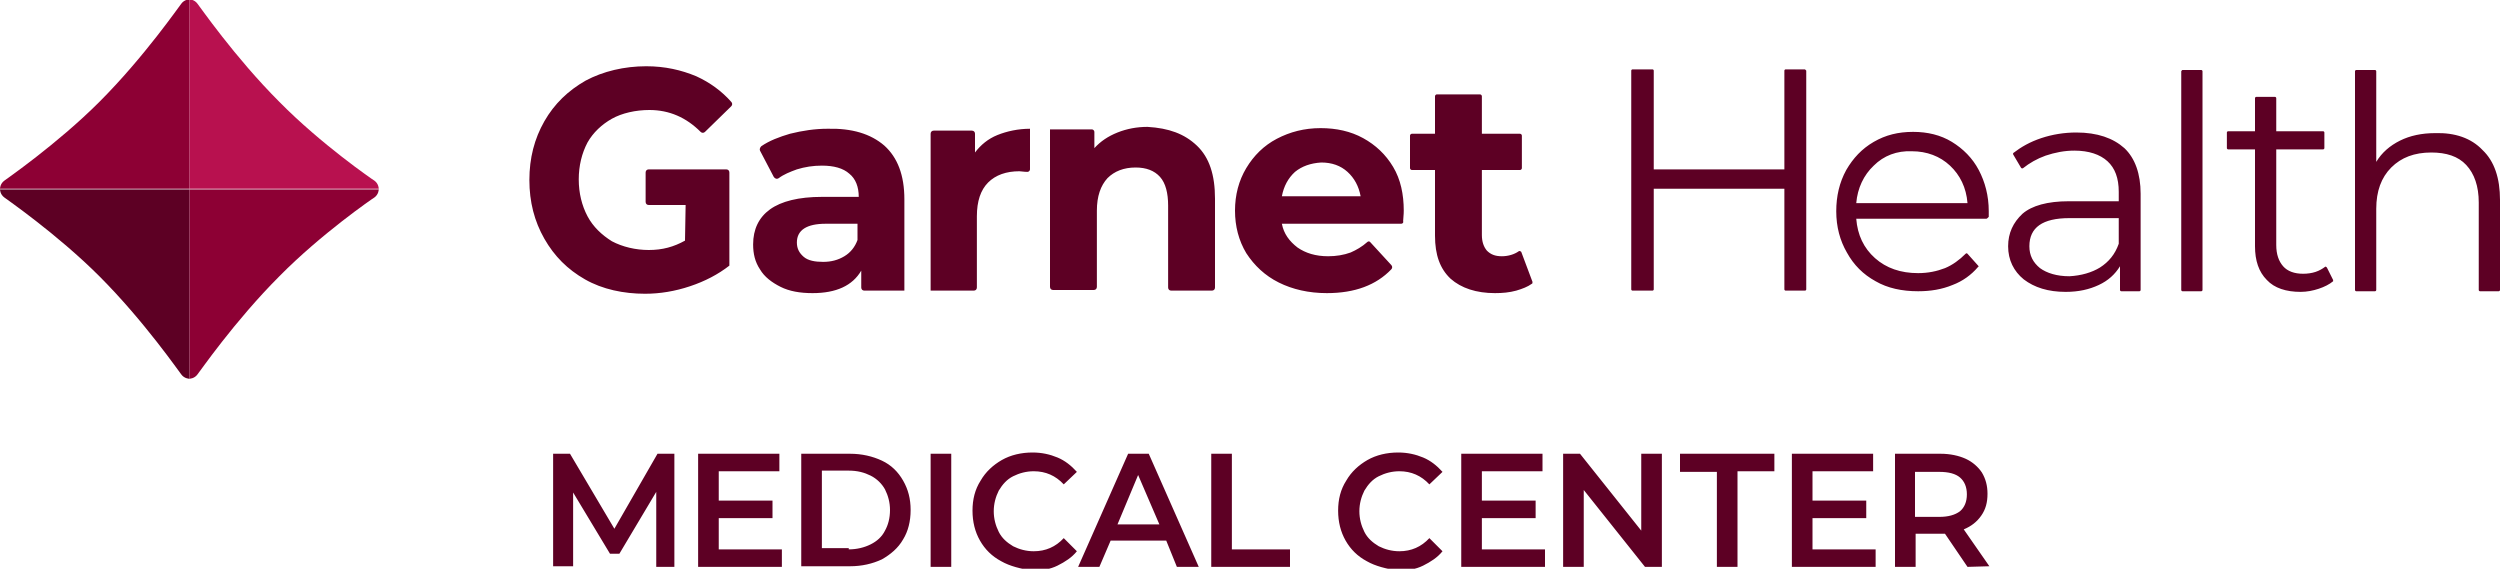 <?xml version="1.0" encoding="utf-8"?>
<!-- Generator: Adobe Illustrator 19.0.0, SVG Export Plug-In . SVG Version: 6.00 Build 0)  -->
<svg version="1.1" id="Layer_1" xmlns="http://www.w3.org/2000/svg" xmlns:xlink="http://www.w3.org/1999/xlink" x="0px" y="0px"
	 viewBox="-5.5 211.4 400 91" style="enable-background:new -5.5 211.4 400 91;" xml:space="preserve">
<style type="text/css">
	.st0{fill:#5D0024;}
	.st1{fill:#8D0034;}
	.st2{fill:#B8114F;}
</style>
<g>
	<g>
		<path class="st0" d="M136,234.7c2.1,1.9,3.2,4.7,3.2,8.6v14.6h-6.4c-0.3,0-0.5-0.2-0.5-0.5v-2.7c-1.4,2.4-4,3.6-7.8,3.6
			c-2,0-3.7-0.3-5.1-1c-1.4-0.7-2.6-1.6-3.3-2.8c-0.8-1.2-1.1-2.5-1.1-4c0-2.4,0.9-4.3,2.7-5.6s4.6-2,8.3-2h5.9
			c0-1.6-0.5-2.9-1.5-3.7c-1-0.9-2.5-1.3-4.4-1.3c-1.4,0-2.7,0.2-4,0.6c-1.1,0.4-2.1,0.8-2.9,1.4c-0.3,0.2-0.6,0.1-0.8-0.2l-2.2-4.2
			c-0.1-0.2,0-0.5,0.2-0.7c1.3-0.9,2.9-1.5,4.6-2c2-0.5,4-0.8,6-0.8C130.8,231.9,133.8,232.8,136,234.7z M129.6,252.4
			c1-0.6,1.7-1.5,2.1-2.6v-2.6h-5.1c-3,0-4.6,1-4.6,3c0,1,0.4,1.7,1.1,2.3c0.7,0.6,1.8,0.8,3.1,0.8
			C127.5,253.3,128.6,253,129.6,252.4z M154.1,233c1.5-0.6,3.3-1,5.2-1v6.5c0,0.2-0.2,0.4-0.4,0.4c-0.6,0-1-0.1-1.3-0.1
			c-2.1,0-3.8,0.6-5,1.8c-1.2,1.2-1.8,3-1.8,5.4v11.4c0,0.3-0.2,0.5-0.5,0.5h-6.9v-25.1c0-0.3,0.2-0.5,0.5-0.5h6.1
			c0.3,0,0.5,0.2,0.5,0.5v3C151.4,234.6,152.6,233.6,154.1,233z M186,234.7c2,1.9,2.9,4.7,2.9,8.5v14.2c0,0.3-0.2,0.5-0.5,0.5h-6.5
			c-0.3,0-0.5-0.2-0.5-0.5v-13.1c0-2-0.4-3.6-1.3-4.6c-0.9-1-2.2-1.5-3.9-1.5c-1.9,0-3.4,0.6-4.5,1.7c-1.1,1.2-1.7,2.9-1.7,5.2v12.2
			c0,0.3-0.2,0.5-0.5,0.5h-6.5c-0.3,0-0.5-0.2-0.5-0.5v-25.2h6.7c0.2,0,0.4,0.2,0.4,0.4v2.6c1-1.1,2.2-1.9,3.7-2.5
			c1.5-0.6,3.1-0.9,4.8-0.9C181.5,231.9,184,232.8,186,234.7z M218.7,247.2h-19.1c0.3,1.6,1.2,2.8,2.5,3.8c1.3,0.9,2.9,1.4,4.9,1.4
			c1.3,0,2.5-0.2,3.6-0.6c0.9-0.4,1.8-0.9,2.7-1.7c0.1-0.1,0.3-0.1,0.4,0l3.4,3.7c0.2,0.2,0.2,0.5,0,0.7c-2.4,2.5-5.8,3.8-10.3,3.8
			c-2.9,0-5.5-0.6-7.7-1.7c-2.2-1.1-3.9-2.7-5.2-4.7c-1.2-2-1.8-4.3-1.8-6.8c0-2.5,0.6-4.8,1.8-6.8c1.2-2,2.8-3.6,4.9-4.7
			c2.1-1.1,4.4-1.7,7-1.7c2.5,0,4.8,0.5,6.8,1.6c2,1.1,3.6,2.6,4.8,4.6c1.2,2,1.7,4.4,1.7,7c0,0.1,0,0.6-0.1,1.7
			C219.1,247,218.9,247.2,218.7,247.2z M201.7,238.9c-1.1,1-1.8,2.3-2.1,3.9h12.6c-0.3-1.6-1-2.9-2.1-3.9c-1.1-1-2.5-1.5-4.2-1.5
			C204.2,237.5,202.8,238,201.7,238.9z M239.7,256.5c0,0.1,0,0.3-0.1,0.3c-0.7,0.5-1.5,0.8-2.5,1.1c-1.1,0.3-2.2,0.4-3.4,0.4
			c-3,0-5.4-0.8-7.1-2.3c-1.7-1.6-2.5-3.8-2.5-6.9v-10.5h-3.7c-0.1,0-0.3-0.1-0.3-0.3v-5.2c0-0.1,0.1-0.3,0.3-0.3h3.7v-6
			c0-0.1,0.1-0.3,0.3-0.3h6.9c0.1,0,0.3,0.1,0.3,0.3v6h6.1c0.1,0,0.3,0.1,0.3,0.3v5.2c0,0.1-0.1,0.3-0.3,0.3h-6.1V249
			c0,1.1,0.3,1.9,0.8,2.5c0.6,0.6,1.3,0.9,2.4,0.9c1,0,2-0.3,2.7-0.8c0.1-0.1,0.3,0,0.4,0.1L239.7,256.5z M283.5,222.7v35
			c0,0.1-0.1,0.2-0.2,0.2h-3.1c-0.1,0-0.2-0.1-0.2-0.2v-16.1h-20.9v16.1c0,0.1-0.1,0.2-0.2,0.2h-3.2c-0.1,0-0.2-0.1-0.2-0.2v-35
			c0-0.1,0.1-0.2,0.2-0.2h3.2c0.1,0,0.2,0.1,0.2,0.2v15.8H280v-15.8c0-0.1,0.1-0.2,0.2-0.2h3.1C283.4,222.6,283.5,222.7,283.5,222.7
			z M312.3,246.4h-20.8c0.2,2.6,1.2,4.7,3,6.3c1.8,1.6,4.1,2.4,6.9,2.4c1.6,0,3-0.3,4.3-0.8c1.2-0.5,2.3-1.3,3.3-2.3
			c0.1-0.1,0.2-0.1,0.3,0l1.7,1.9c0.1,0.1,0.1,0.2,0,0.2c-1.1,1.3-2.5,2.3-4.1,2.9c-1.7,0.7-3.5,1-5.5,1c-2.6,0-4.9-0.5-6.8-1.6
			c-2-1.1-3.5-2.6-4.6-4.6c-1.1-1.9-1.7-4.1-1.7-6.6c0-2.4,0.5-4.6,1.6-6.6c1.1-1.9,2.5-3.4,4.4-4.5c1.9-1.1,3.9-1.6,6.3-1.6
			c2.3,0,4.4,0.5,6.2,1.6c1.8,1.1,3.3,2.6,4.3,4.5s1.6,4.1,1.6,6.6l0,0.9C312.5,246.3,312.4,246.4,312.3,246.4z M294.3,237.9
			c-1.6,1.5-2.6,3.6-2.8,6h17.8c-0.2-2.5-1.2-4.5-2.8-6c-1.6-1.5-3.7-2.3-6.1-2.3C298,235.5,295.9,236.3,294.3,237.9z M334.4,235.1
			c1.7,1.6,2.6,4.1,2.6,7.3v15.4c0,0.1-0.1,0.2-0.2,0.2h-2.9c-0.1,0-0.2-0.1-0.2-0.2V254c-0.8,1.3-1.9,2.3-3.4,3s-3.2,1.1-5.3,1.1
			c-2.8,0-5-0.7-6.7-2c-1.6-1.3-2.5-3.1-2.5-5.3c0-2.1,0.8-3.8,2.3-5.2c1.5-1.3,4-2,7.4-2h8v-1.5c0-2.2-0.6-3.8-1.8-4.9
			s-3-1.7-5.3-1.7c-1.6,0-3.1,0.3-4.6,0.8c-1.4,0.5-2.6,1.2-3.6,2c-0.1,0.1-0.2,0-0.3,0l-1.3-2.2c0-0.1,0-0.2,0-0.2
			c1.3-1,2.7-1.8,4.5-2.4c1.8-0.6,3.7-0.9,5.6-0.9C330.1,232.6,332.6,233.5,334.4,235.1z M330.5,254.2c1.4-0.9,2.4-2.1,3-3.8v-4.1
			h-7.9c-4.3,0-6.4,1.5-6.4,4.5c0,1.5,0.6,2.6,1.7,3.5c1.1,0.8,2.7,1.3,4.7,1.3C327.5,255.5,329.2,255,330.5,254.2z M343.7,222.6h3
			c0.1,0,0.2,0.1,0.2,0.2v35c0,0.1-0.1,0.2-0.2,0.2h-3c-0.1,0-0.2-0.1-0.2-0.2v-35C343.6,222.7,343.6,222.6,343.7,222.6z
			 M367.8,256.2c0,0.1,0,0.2,0,0.2c-0.6,0.5-1.4,0.9-2.3,1.2c-0.9,0.3-1.9,0.5-2.9,0.5c-2.3,0-4.2-0.6-5.4-1.9
			c-1.3-1.3-1.9-3.1-1.9-5.4v-15.5h-4.3c-0.1,0-0.2-0.1-0.2-0.2v-2.5c0-0.1,0.1-0.2,0.2-0.2h4.3v-5.3c0-0.1,0.1-0.2,0.2-0.2h3
			c0.1,0,0.2,0.1,0.2,0.2v5.3h7.5c0.1,0,0.2,0.1,0.2,0.2v2.5c0,0.1-0.1,0.2-0.2,0.2h-7.5v15.3c0,1.5,0.4,2.6,1.1,3.4
			c0.7,0.8,1.8,1.2,3.2,1.2c0.7,0,1.4-0.1,2-0.3c0.6-0.2,1.1-0.5,1.5-0.8c0.1-0.1,0.2,0,0.3,0.1L367.8,256.2z M391.7,235.4
			c1.9,1.8,2.8,4.5,2.8,8v14.4c0,0.1-0.1,0.2-0.2,0.2h-3c-0.1,0-0.2-0.1-0.2-0.2v-14c0-2.6-0.7-4.6-2-6s-3.2-2-5.6-2
			c-2.7,0-4.8,0.8-6.4,2.4c-1.6,1.6-2.4,3.8-2.4,6.6v13c0,0.1-0.1,0.2-0.2,0.2h-3c-0.1,0-0.2-0.1-0.2-0.2v-35c0-0.1,0.1-0.2,0.2-0.2
			h3c0.1,0,0.2,0.1,0.2,0.2v14.5c0.9-1.5,2.2-2.6,3.8-3.4c1.6-0.8,3.5-1.2,5.6-1.2C387.3,232.6,389.9,233.5,391.7,235.4z
			 M92.4,230.4c1.6-0.9,3.8-1.4,6-1.4c3.2,0,5.9,1.2,8.2,3.5c0.2,0.2,0.5,0.2,0.7,0l4.2-4.1c0.2-0.2,0.2-0.5,0-0.7
			c-1.5-1.7-3.4-3.1-5.6-4.1c-2.4-1-5-1.6-8-1.6c-3.5,0-6.9,0.8-9.7,2.3c-2.8,1.6-5,3.7-6.6,6.5s-2.4,5.9-2.4,9.4s0.8,6.6,2.4,9.4
			s3.7,4.9,6.5,6.5c2.8,1.6,6.2,2.3,9.6,2.3c2.4,0,4.8-0.4,7.2-1.2c2.4-0.8,4.5-1.9,6.3-3.3v-14.9c0-0.3-0.2-0.5-0.5-0.5H98.3
			c-0.3,0-0.5,0.2-0.5,0.5v4.7c0,0.3,0.2,0.5,0.5,0.5h5.9l-0.1,5.7c-1.8,1-3.6,1.5-5.8,1.5c-2.1,0-4.2-0.5-5.9-1.4
			c-1.6-1-3-2.3-3.9-4c-0.9-1.7-1.4-3.7-1.4-5.9c0-2.2,0.5-4.2,1.4-5.9C89.4,232.6,90.8,231.3,92.4,230.4z M99.5,302.1l0-12
			l-5.9,9.9h-1.5l-5.9-9.8v11.8h-3.2V284h2.7l7.1,12l6.9-12h2.7l0,18.1C102.6,302.1,99.5,302.1,99.5,302.1z M119.6,299.3v2.8h-13.4
			V284h13v2.8h-9.7v4.7h8.6v2.8h-8.6v5L119.6,299.3L119.6,299.3z M122.7,284h7.8c1.9,0,3.6,0.4,5.1,1.1s2.6,1.8,3.4,3.2
			c0.8,1.4,1.2,2.9,1.2,4.7s-0.4,3.4-1.2,4.7c-0.8,1.4-2,2.4-3.4,3.2c-1.5,0.7-3.2,1.1-5.1,1.1h-7.8V284z M130.3,299.3
			c1.3,0,2.5-0.3,3.5-0.8c1-0.5,1.8-1.2,2.3-2.2c0.5-0.9,0.8-2,0.8-3.3c0-1.2-0.3-2.3-0.8-3.3c-0.5-0.9-1.3-1.7-2.3-2.2
			c-1-0.5-2.1-0.8-3.5-0.8H126v12.4H130.3z M143.4,284h3.3v18.1h-3.3V284z M154.7,301.2c-1.5-0.8-2.6-1.9-3.4-3.3
			c-0.8-1.4-1.2-3-1.2-4.8c0-1.8,0.4-3.4,1.3-4.8c0.8-1.4,2-2.5,3.4-3.3s3.1-1.2,4.9-1.2c1.5,0,2.8,0.3,4,0.8
			c1.2,0.5,2.2,1.3,3.1,2.3l-2.1,2c-1.3-1.4-2.9-2.1-4.8-2.1c-1.2,0-2.3,0.3-3.3,0.8c-1,0.5-1.7,1.3-2.3,2.3c-0.5,1-0.8,2.1-0.8,3.3
			c0,1.2,0.3,2.3,0.8,3.3c0.5,1,1.3,1.7,2.3,2.3c1,0.5,2.1,0.8,3.3,0.8c1.9,0,3.5-0.7,4.8-2.1l2.1,2.1c-0.8,1-1.9,1.7-3.1,2.3
			s-2.6,0.8-4,0.8C157.8,302.4,156.1,302,154.7,301.2z M181.1,297.9h-8.9l-1.8,4.2H167l8-18.1h3.3l8,18.1h-3.5L181.1,297.9z
			 M180,295.3l-3.4-7.9l-3.3,7.9C173.3,295.3,180,295.3,180,295.3z M188.3,284h3.3v15.3h9.3v2.8h-12.6L188.3,284L188.3,284z
			 M213.2,301.2c-1.5-0.8-2.6-1.9-3.4-3.3c-0.8-1.4-1.2-3-1.2-4.8c0-1.8,0.4-3.4,1.3-4.8c0.8-1.4,2-2.5,3.4-3.3s3.1-1.2,4.9-1.2
			c1.5,0,2.8,0.3,4,0.8c1.2,0.5,2.2,1.3,3.1,2.3l-2.1,2c-1.3-1.4-2.9-2.1-4.8-2.1c-1.2,0-2.3,0.3-3.3,0.8c-1,0.5-1.7,1.3-2.3,2.3
			c-0.5,1-0.8,2.1-0.8,3.3c0,1.2,0.3,2.3,0.8,3.3c0.5,1,1.3,1.7,2.3,2.3c1,0.5,2.1,0.8,3.3,0.8c1.9,0,3.5-0.7,4.8-2.1l2.1,2.1
			c-0.8,1-1.9,1.7-3.1,2.3s-2.6,0.8-4,0.8C216.3,302.4,214.6,302,213.2,301.2z M241.7,299.3v2.8h-13.4V284h13v2.8h-9.7v4.7h8.6v2.8
			h-8.6v5L241.7,299.3L241.7,299.3z M260.4,284v18.1h-2.7l-9.8-12.3v12.3h-3.3V284h2.7l9.8,12.3V284H260.4z M269.2,286.9h-5.9V284
			h15.1v2.8h-5.9v15.3h-3.3V286.9z M294.6,299.3v2.8h-13.4V284h13v2.8h-9.7v4.7h8.6v2.8h-8.6v5L294.6,299.3L294.6,299.3z
			 M309.3,302.1l-3.6-5.3c-0.2,0-0.4,0-0.7,0h-4v5.3h-3.3V284h7.3c1.5,0,2.9,0.3,4,0.8c1.1,0.5,2,1.3,2.6,2.2c0.6,1,0.9,2.1,0.9,3.4
			c0,1.4-0.3,2.5-1,3.5c-0.7,1-1.6,1.7-2.8,2.2l4.1,5.9L309.3,302.1L309.3,302.1z M308.1,287.8c-0.7-0.6-1.8-0.9-3.3-0.9h-3.9v7.2
			h3.9c1.4,0,2.5-0.3,3.3-0.9c0.7-0.6,1.1-1.5,1.1-2.7C309.2,289.3,308.8,288.4,308.1,287.8z"/>
		<g>
			<path class="st1" d="M54.4,243c0.7-0.5,0.7-1.3,0.7-1.3H24.8v30.3c0,0,0.8,0,1.3-0.7c0.2-0.2,5.9-8.5,13.1-15.7
				C45.9,248.8,54.2,243.1,54.4,243z"/>
			<path class="st0" d="M-4.8,243c-0.7-0.5-0.7-1.3-0.7-1.3h30.3v30.3c0,0-0.8,0-1.3-0.7c-0.2-0.2-5.9-8.5-13.1-15.7
				C3.6,248.8-4.7,243.1-4.8,243z"/>
			<path class="st2" d="M54.4,240.3c0.7,0.5,0.7,1.3,0.7,1.3H24.8v-30.3c0,0,0.8,0,1.3,0.7c0.2,0.2,5.9,8.5,13.1,15.7
				C45.9,234.5,54.2,240.2,54.4,240.3z"/>
			<path class="st1" d="M-4.8,240.3c-0.7,0.5-0.7,1.3-0.7,1.3h30.3v-30.3c0,0-0.8,0-1.3,0.7c-0.2,0.2-5.9,8.5-13.1,15.7
				C3.6,234.5-4.7,240.2-4.8,240.3z"/>
		</g>
	</g>
</g>
</svg>
